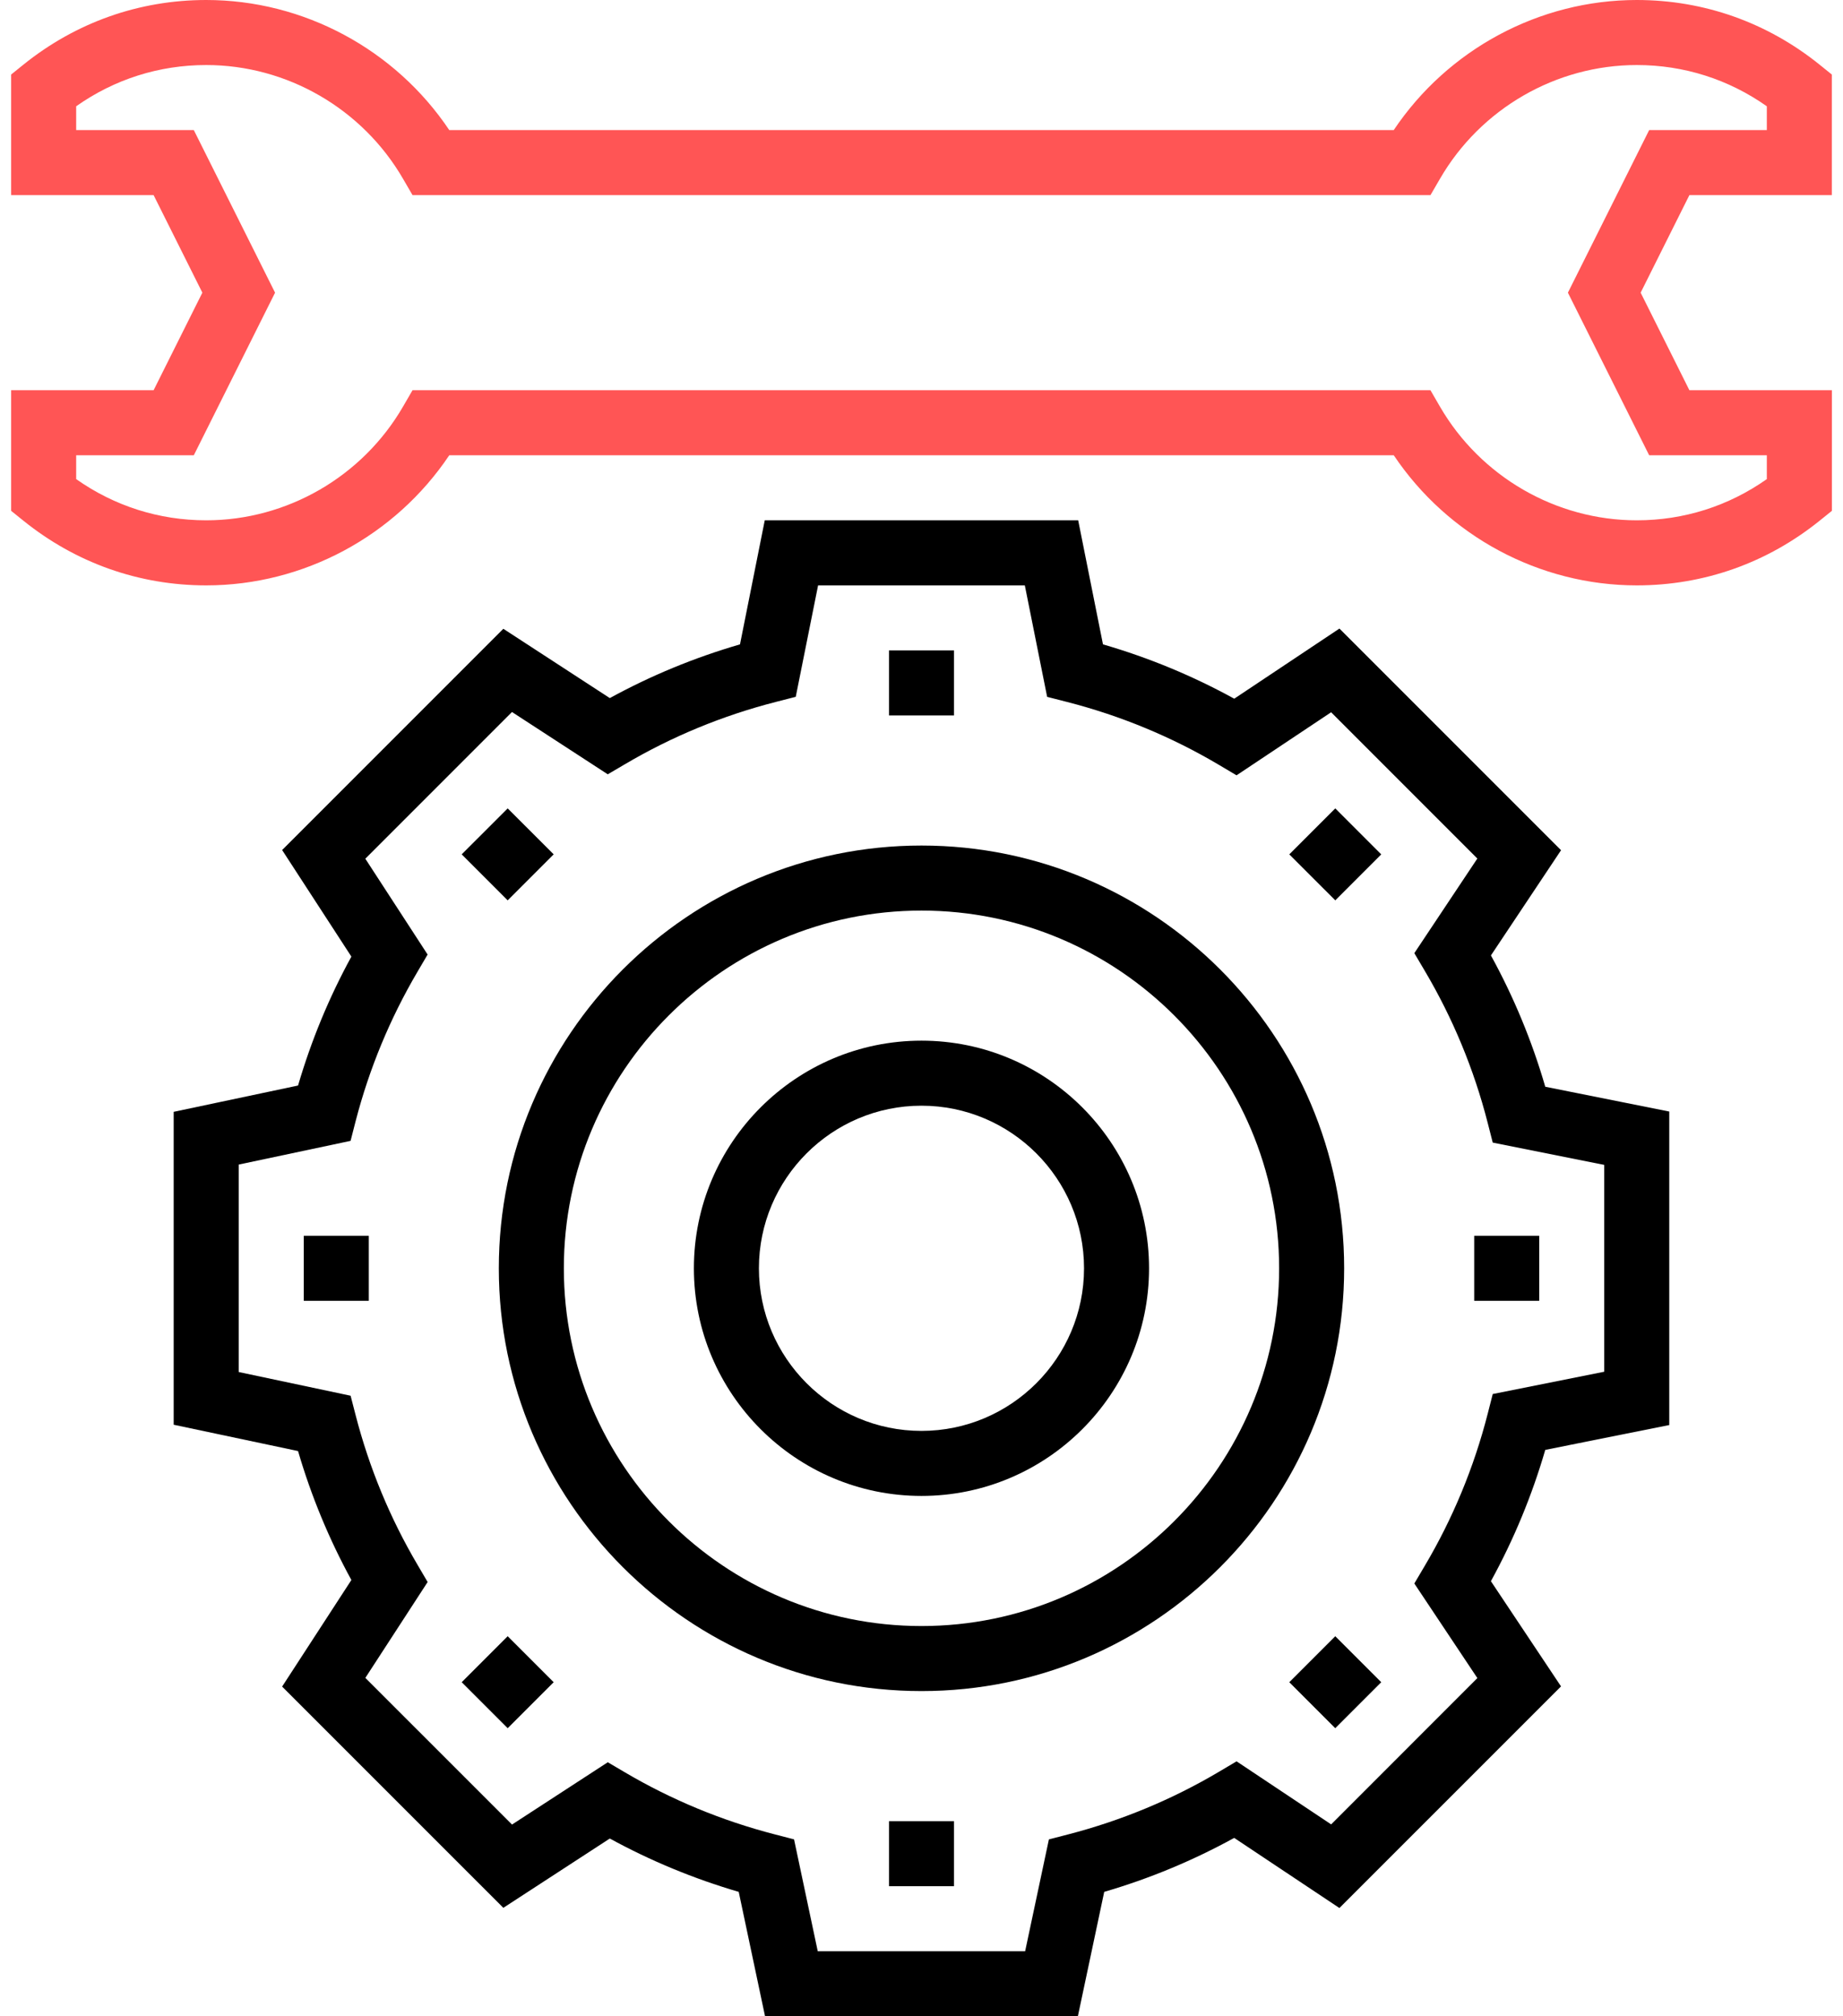 <svg width="64" height="70" viewBox="0 0 64 70" fill="none" xmlns="http://www.w3.org/2000/svg">
<path d="M53.661 50.336L57.967 49.474V38.59L53.661 37.729C53.2 36.142 52.567 34.614 51.774 33.17L54.209 29.517L46.513 21.822L42.86 24.257C41.418 23.464 39.889 22.831 38.302 22.371L37.441 18.064H26.557L25.697 22.371C24.122 22.828 22.607 23.452 21.176 24.236L17.479 21.83L9.797 29.511L12.202 33.211C11.426 34.628 10.806 36.129 10.35 37.687L6.031 38.6V49.463L10.35 50.377C10.805 51.935 11.426 53.436 12.202 54.854L9.797 58.554L17.479 66.235L21.176 63.829C22.594 64.605 24.095 65.225 25.653 65.681L26.567 70H37.43L38.345 65.681C39.917 65.222 41.43 64.593 42.859 63.807L46.512 66.242L54.208 58.547L51.773 54.895C52.567 53.45 53.199 51.922 53.661 50.336ZM51.303 58.259L46.226 63.338L42.941 61.149L42.331 61.511C40.703 62.475 38.942 63.206 37.1 63.684L36.424 63.859L35.599 67.742H28.397L27.574 63.858L26.898 63.683C25.071 63.21 23.326 62.488 21.709 61.536L21.106 61.181L17.78 63.344L12.687 58.252L14.85 54.924L14.496 54.321C13.544 52.706 12.822 50.96 12.35 49.133L12.175 48.456L8.289 47.633V40.431L12.174 39.608L12.348 38.93C12.821 37.103 13.544 35.358 14.495 33.742L14.849 33.139L12.686 29.812L17.779 24.719L21.105 26.882L21.708 26.528C23.337 25.567 25.1 24.841 26.945 24.368L27.633 24.192L28.409 20.323H35.588L36.363 24.193L37.05 24.369C38.91 24.845 40.687 25.581 42.33 26.555L42.94 26.917L46.225 24.728L51.302 29.806L49.114 33.091L49.475 33.702C50.448 35.346 51.185 37.121 51.661 38.981L51.837 39.668L55.709 40.442V47.623L51.837 48.397L51.661 49.085C51.185 50.944 50.449 52.72 49.475 54.364L49.114 54.975L51.303 58.259Z" fill="black"/>
<path d="M30.871 22.581H33.129V24.839H30.871V22.581Z" fill="black"/>
<path d="M16.033 29.661L17.63 28.065L19.227 29.661L17.63 31.258L16.033 29.661Z" fill="black"/>
<path d="M10.549 42.903H12.807V45.161H10.549V42.903Z" fill="black"/>
<path d="M16.033 58.402L17.63 56.805L19.227 58.402L17.63 59.999L16.033 58.402Z" fill="black"/>
<path d="M30.871 63.226H33.129V65.484H30.871V63.226Z" fill="black"/>
<path d="M44.772 58.402L46.368 56.806L47.965 58.402L46.368 59.999L44.772 58.402Z" fill="black"/>
<path d="M51.193 42.903H53.451V45.161H51.193V42.903Z" fill="black"/>
<path d="M44.772 29.662L46.369 28.065L47.965 29.662L46.369 31.258L44.772 29.662Z" fill="black"/>
<path d="M32 29.355C23.907 29.355 17.322 35.939 17.322 44.032C17.322 52.125 23.907 58.71 32 58.71C40.093 58.71 46.677 52.125 46.677 44.032C46.677 35.939 40.093 29.355 32 29.355ZM32 56.452C25.152 56.452 19.58 50.88 19.58 44.032C19.58 37.185 25.152 31.613 32 31.613C38.847 31.613 44.419 37.185 44.419 44.032C44.419 50.88 38.847 56.452 32 56.452Z" fill="black"/>
<path d="M31.999 36.129C27.642 36.129 24.096 39.674 24.096 44.032C24.096 48.39 27.642 51.935 31.999 51.935C36.356 51.935 39.902 48.39 39.902 44.032C39.902 39.674 36.356 36.129 31.999 36.129ZM31.999 49.677C28.886 49.677 26.354 47.145 26.354 44.032C26.354 40.92 28.886 38.387 31.999 38.387C35.111 38.387 37.644 40.92 37.644 44.032C37.644 47.145 35.111 49.677 31.999 49.677Z" fill="black"/>
<path d="M7.161 20.323C10.547 20.323 13.723 18.608 15.601 15.806H48.4C50.278 18.608 53.453 20.323 56.839 20.323C59.17 20.323 61.368 19.545 63.194 18.073L63.614 17.735V13.548H58.666L56.973 10.161L58.666 6.774H63.612V2.588L63.192 2.249C61.367 0.778 59.169 0 56.838 0C53.452 0 50.276 1.715 48.399 4.516H15.601C13.723 1.715 10.547 0 7.161 0C4.831 0 2.632 0.778 0.807 2.249L0.387 2.588V6.774H5.334L7.027 10.161L5.334 13.548H0.387V17.735L0.807 18.073C2.632 19.545 4.831 20.323 7.161 20.323V20.323ZM2.645 15.806H6.73L9.552 10.161L6.73 4.516H2.645V3.69C3.976 2.751 5.526 2.258 7.161 2.258C9.965 2.258 12.586 3.773 13.998 6.211L14.325 6.774H49.675L50.002 6.211C51.413 3.773 54.034 2.258 56.838 2.258C58.473 2.258 60.023 2.751 61.355 3.69V4.516H57.269L54.447 10.161L57.269 15.806H61.355V16.633C60.023 17.571 58.473 18.064 56.838 18.064C54.034 18.064 51.413 16.55 50.001 14.112L49.674 13.548H14.325L13.998 14.112C12.586 16.55 9.965 18.064 7.161 18.064C5.526 18.064 3.976 17.571 2.645 16.633V15.806Z" fill="#FF5555"/>
</svg>
